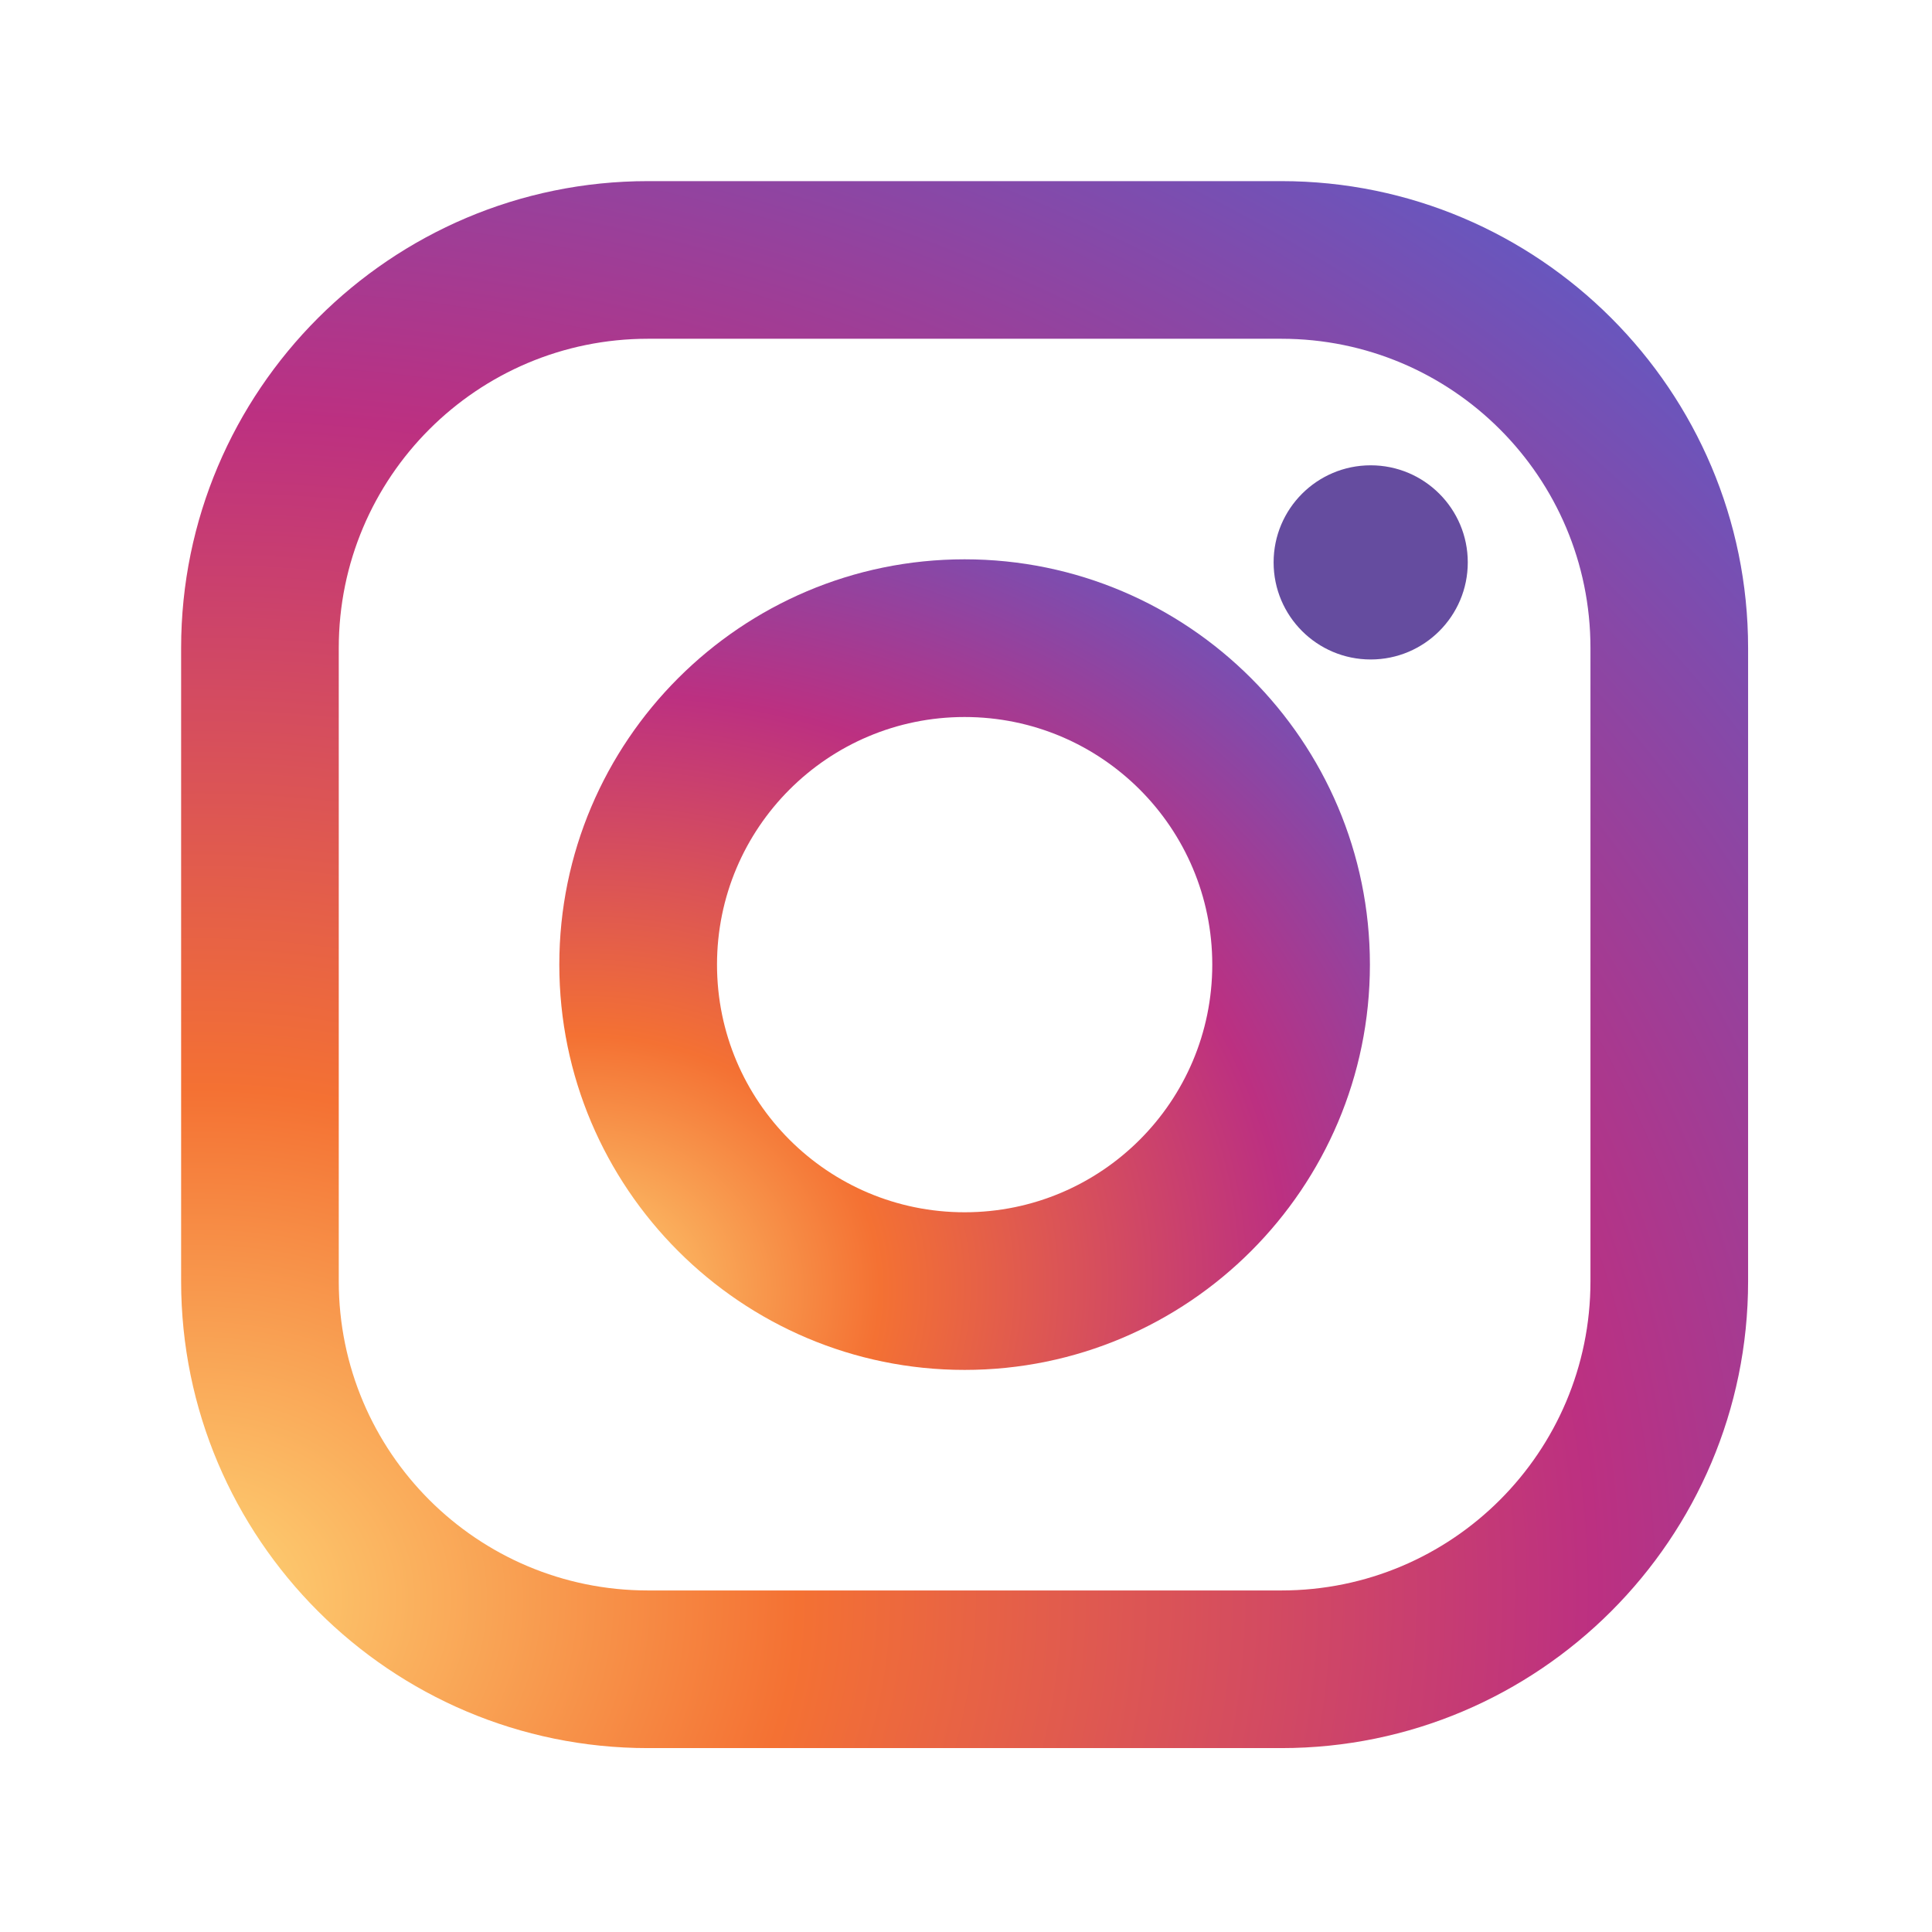 <svg width="32" height="32" viewBox="0 0 32 32" fill="none" xmlns="http://www.w3.org/2000/svg">
<path fill-rule="evenodd" clip-rule="evenodd" d="M10.732 3H21.223C25.486 3 28.954 6.469 28.954 10.732V21.223C28.954 25.486 25.486 28.954 21.223 28.954H10.732C6.469 28.954 3 25.486 3 21.223V10.732C3 6.469 6.469 3 10.732 3ZM21.223 26.343C24.051 26.343 26.343 24.051 26.343 21.223V10.732C26.343 7.904 24.051 5.611 21.223 5.611H10.732C7.904 5.611 5.611 7.904 5.611 10.732V21.223C5.611 24.051 7.904 26.343 10.732 26.343H21.223Z" fill="url(#paint0_radial_214_653)"/>
<path fill-rule="evenodd" clip-rule="evenodd" d="M9.264 15.977C9.264 12.276 12.276 9.264 15.977 9.264C19.679 9.264 22.69 12.276 22.69 15.977C22.69 19.679 19.679 22.69 15.977 22.69C12.276 22.69 9.264 19.679 9.264 15.977ZM11.876 15.977C11.876 18.243 13.712 20.079 15.977 20.079C18.243 20.079 20.079 18.243 20.079 15.977C20.079 13.712 18.243 11.876 15.977 11.876C13.712 11.876 11.876 13.712 11.876 15.977Z" fill="url(#paint1_radial_214_653)"/>
<circle cx="22.703" cy="9.315" r="1.608" fill="#654C9F"/>
<defs>
<radialGradient id="paint0_radial_214_653" cx="0" cy="0" r="1" gradientUnits="userSpaceOnUse" gradientTransform="translate(3.471 26.575) rotate(-3) scale(37.531 31.901)">
<stop stop-color="#FED576"/>
<stop offset="0.263" stop-color="#F47133"/>
<stop offset="0.609" stop-color="#BC3081"/>
<stop offset="1" stop-color="#4C63D2"/>
</radialGradient>
<radialGradient id="paint1_radial_214_653" cx="0" cy="0" r="1" gradientUnits="userSpaceOnUse" gradientTransform="translate(9.508 21.459) rotate(-3) scale(19.414 16.502)">
<stop stop-color="#FED576"/>
<stop offset="0.263" stop-color="#F47133"/>
<stop offset="0.609" stop-color="#BC3081"/>
<stop offset="1" stop-color="#4C63D2"/>
</radialGradient>
</defs>
</svg>
